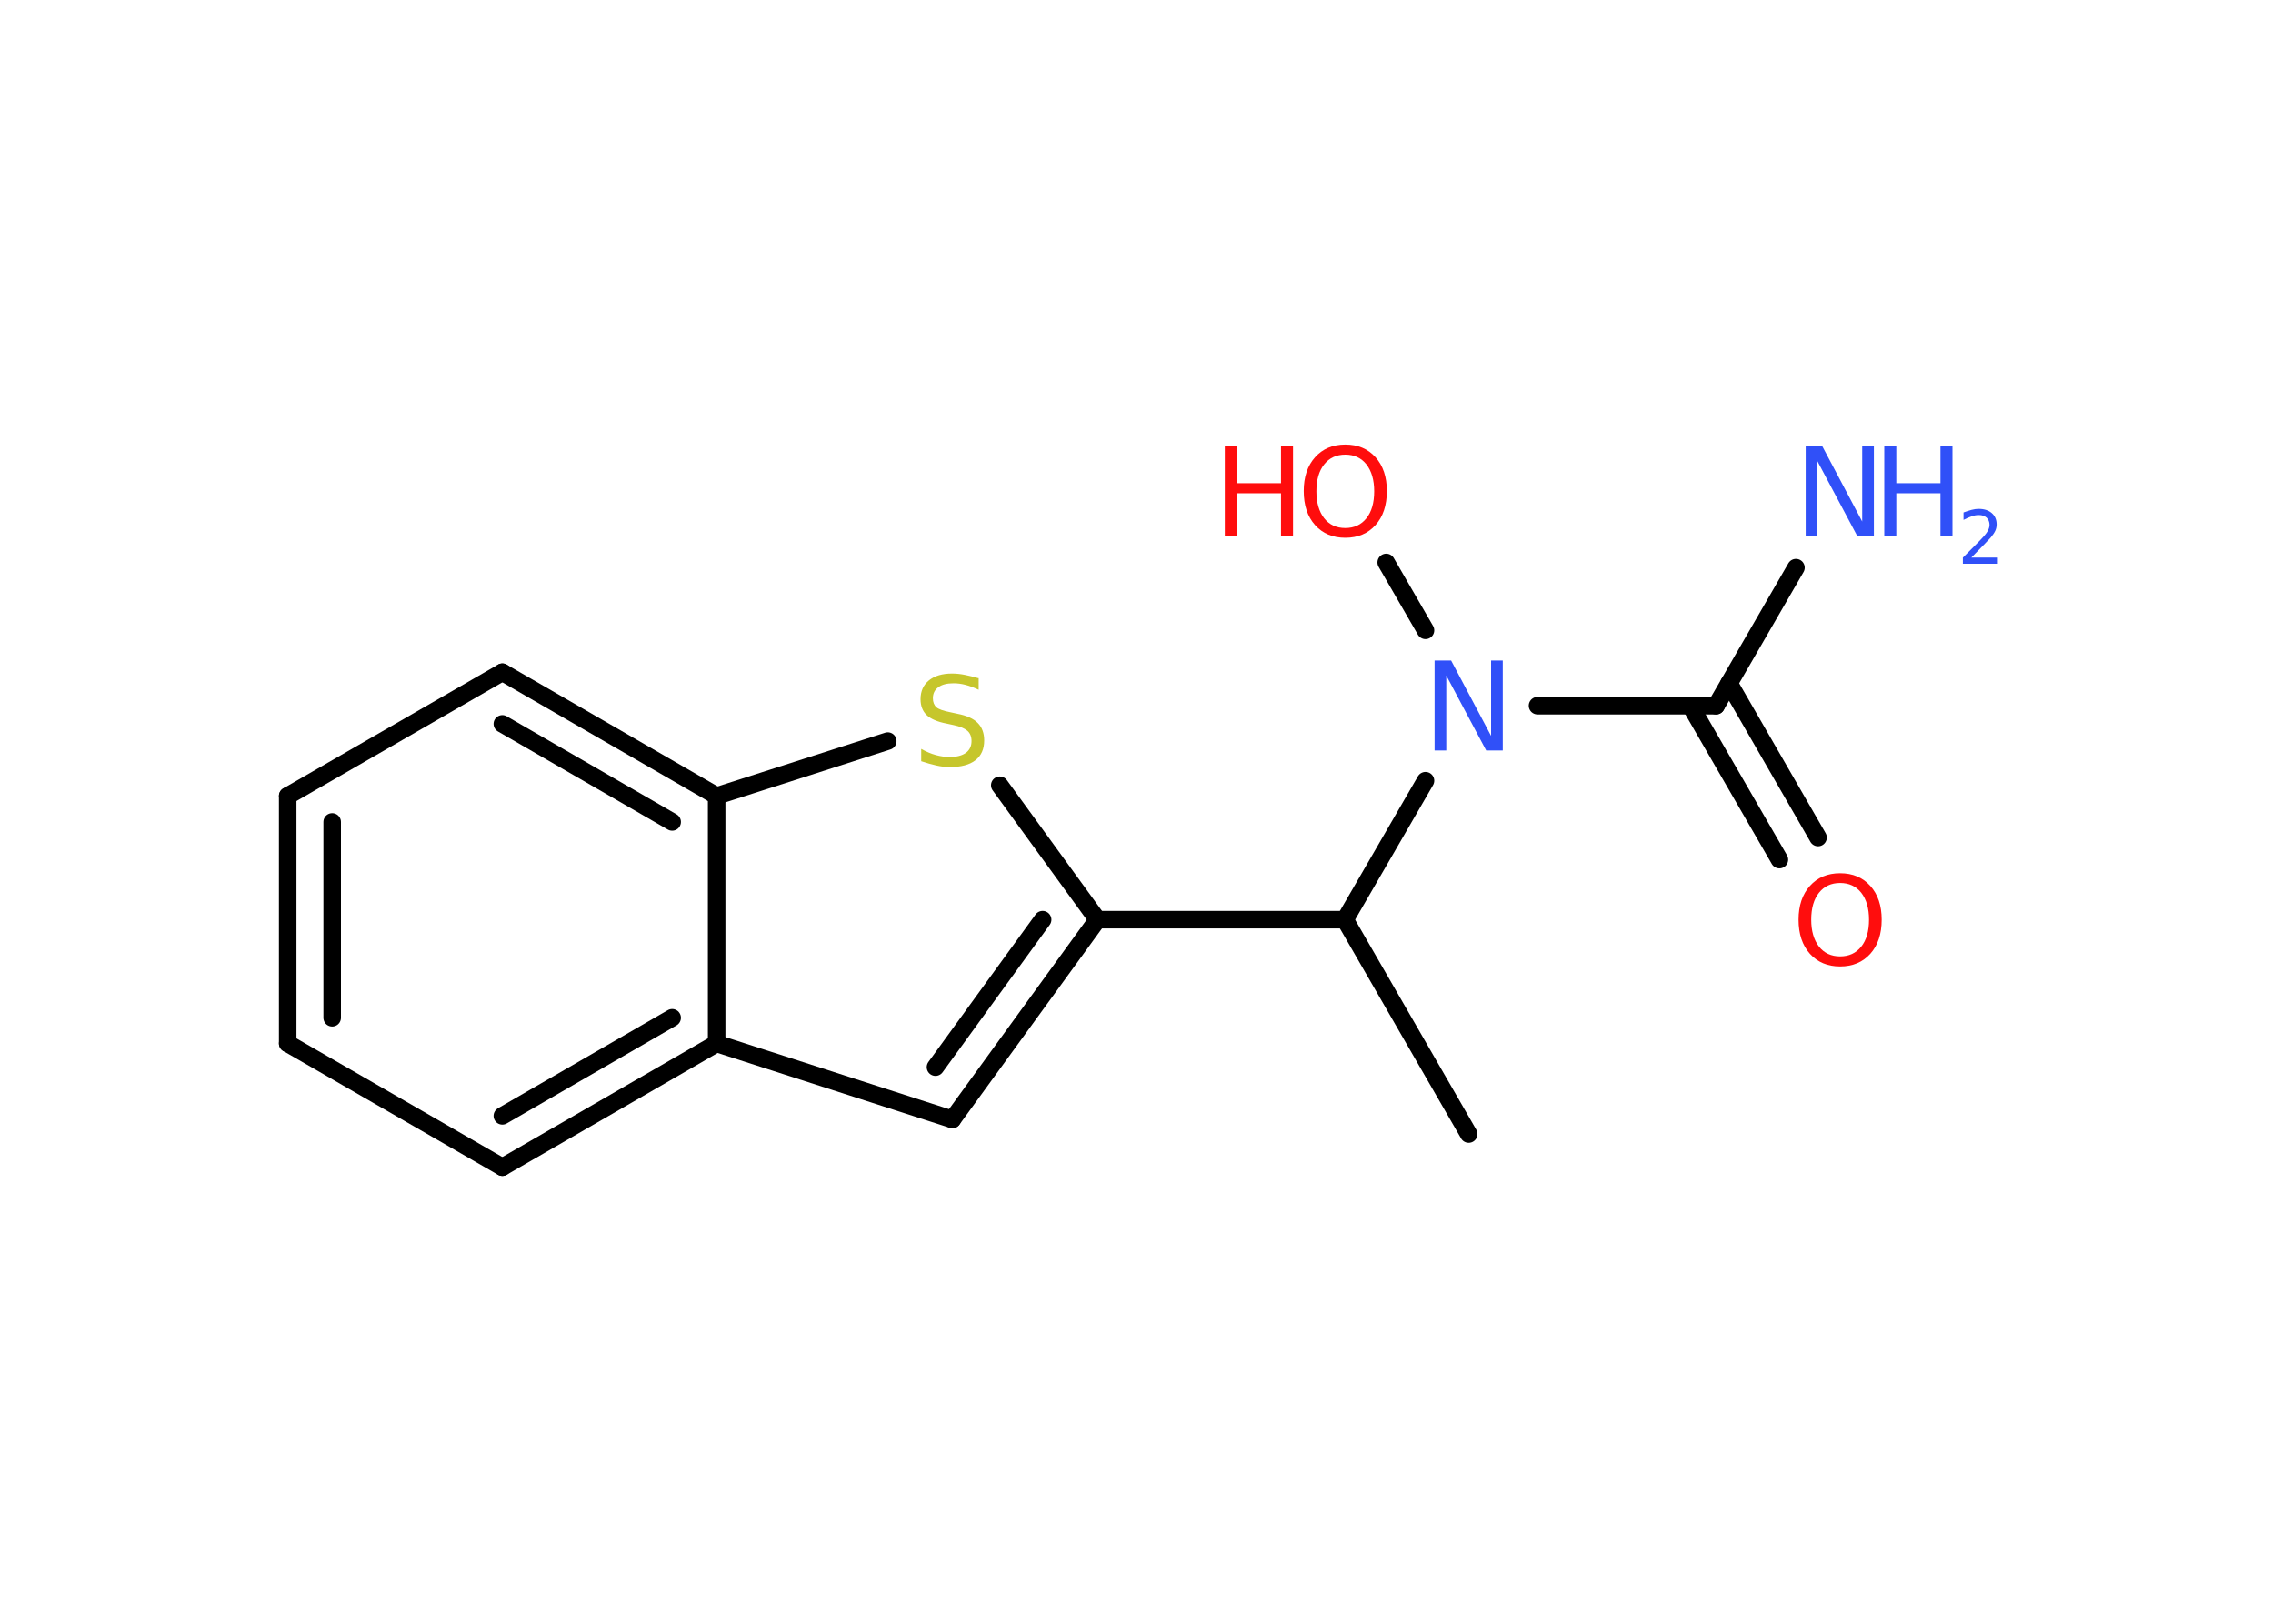 <?xml version='1.0' encoding='UTF-8'?>
<!DOCTYPE svg PUBLIC "-//W3C//DTD SVG 1.1//EN" "http://www.w3.org/Graphics/SVG/1.1/DTD/svg11.dtd">
<svg version='1.2' xmlns='http://www.w3.org/2000/svg' xmlns:xlink='http://www.w3.org/1999/xlink' width='70.0mm' height='50.0mm' viewBox='0 0 70.0 50.0'>
  <desc>Generated by the Chemistry Development Kit (http://github.com/cdk)</desc>
  <g stroke-linecap='round' stroke-linejoin='round' stroke='#000000' stroke-width='.54' fill='#3050F8'>
    <rect x='.0' y='.0' width='70.0' height='50.0' fill='#FFFFFF' stroke='none'/>
    <g id='mol1' class='mol'>
      <line id='mol1bnd1' class='bond' x1='45.23' y1='34.92' x2='41.42' y2='28.32'/>
      <line id='mol1bnd2' class='bond' x1='41.42' y1='28.32' x2='43.9' y2='24.04'/>
      <line id='mol1bnd3' class='bond' x1='43.9' y1='19.41' x2='42.69' y2='17.32'/>
      <line id='mol1bnd4' class='bond' x1='47.35' y1='21.73' x2='52.85' y2='21.73'/>
      <line id='mol1bnd5' class='bond' x1='52.85' y1='21.73' x2='55.31' y2='17.48'/>
      <g id='mol1bnd6' class='bond'>
        <line x1='53.25' y1='21.04' x2='55.99' y2='25.79'/>
        <line x1='52.06' y1='21.73' x2='54.8' y2='26.47'/>
      </g>
      <line id='mol1bnd7' class='bond' x1='41.42' y1='28.32' x2='33.8' y2='28.32'/>
      <g id='mol1bnd8' class='bond'>
        <line x1='29.33' y1='34.47' x2='33.8' y2='28.32'/>
        <line x1='28.81' y1='32.86' x2='32.11' y2='28.32'/>
      </g>
      <line id='mol1bnd9' class='bond' x1='29.33' y1='34.47' x2='22.07' y2='32.13'/>
      <g id='mol1bnd10' class='bond'>
        <line x1='15.47' y1='35.94' x2='22.07' y2='32.13'/>
        <line x1='15.47' y1='34.36' x2='20.7' y2='31.34'/>
      </g>
      <line id='mol1bnd11' class='bond' x1='15.47' y1='35.94' x2='8.86' y2='32.13'/>
      <g id='mol1bnd12' class='bond'>
        <line x1='8.86' y1='24.51' x2='8.86' y2='32.13'/>
        <line x1='10.23' y1='25.31' x2='10.23' y2='31.34'/>
      </g>
      <line id='mol1bnd13' class='bond' x1='8.86' y1='24.51' x2='15.47' y2='20.7'/>
      <g id='mol1bnd14' class='bond'>
        <line x1='22.07' y1='24.51' x2='15.47' y2='20.7'/>
        <line x1='20.7' y1='25.31' x2='15.47' y2='22.29'/>
      </g>
      <line id='mol1bnd15' class='bond' x1='22.07' y1='32.13' x2='22.07' y2='24.51'/>
      <line id='mol1bnd16' class='bond' x1='22.07' y1='24.51' x2='27.34' y2='22.82'/>
      <line id='mol1bnd17' class='bond' x1='33.8' y1='28.32' x2='30.79' y2='24.18'/>
      <path id='mol1atm3' class='atom' d='M44.19 20.34h.5l1.23 2.32v-2.32h.36v2.77h-.51l-1.23 -2.31v2.31h-.36v-2.77z' stroke='none'/>
      <g id='mol1atm4' class='atom'>
        <path d='M41.43 14.0q-.41 .0 -.65 .3q-.24 .3 -.24 .83q.0 .52 .24 .83q.24 .3 .65 .3q.41 .0 .65 -.3q.24 -.3 .24 -.83q.0 -.52 -.24 -.83q-.24 -.3 -.65 -.3zM41.43 13.69q.58 .0 .93 .39q.35 .39 .35 1.04q.0 .66 -.35 1.05q-.35 .39 -.93 .39q-.58 .0 -.93 -.39q-.35 -.39 -.35 -1.05q.0 -.65 .35 -1.04q.35 -.39 .93 -.39z' stroke='none' fill='#FF0D0D'/>
        <path d='M37.72 13.74h.37v1.14h1.36v-1.14h.37v2.77h-.37v-1.32h-1.36v1.32h-.37v-2.77z' stroke='none' fill='#FF0D0D'/>
      </g>
      <g id='mol1atm6' class='atom'>
        <path d='M55.62 13.74h.5l1.23 2.32v-2.32h.36v2.77h-.51l-1.23 -2.31v2.31h-.36v-2.77z' stroke='none'/>
        <path d='M58.03 13.74h.37v1.14h1.36v-1.14h.37v2.77h-.37v-1.32h-1.36v1.32h-.37v-2.77z' stroke='none'/>
        <path d='M60.72 17.17h.78v.19h-1.05v-.19q.13 -.13 .35 -.35q.22 -.22 .28 -.29q.11 -.12 .15 -.21q.04 -.08 .04 -.16q.0 -.13 -.09 -.22q-.09 -.08 -.24 -.08q-.11 .0 -.22 .04q-.12 .04 -.25 .11v-.23q.14 -.05 .25 -.08q.12 -.03 .21 -.03q.26 .0 .41 .13q.15 .13 .15 .35q.0 .1 -.04 .19q-.04 .09 -.14 .21q-.03 .03 -.18 .19q-.15 .15 -.42 .43z' stroke='none'/>
      </g>
      <path id='mol1atm7' class='atom' d='M56.67 27.19q-.41 .0 -.65 .3q-.24 .3 -.24 .83q.0 .52 .24 .83q.24 .3 .65 .3q.41 .0 .65 -.3q.24 -.3 .24 -.83q.0 -.52 -.24 -.83q-.24 -.3 -.65 -.3zM56.67 26.89q.58 .0 .93 .39q.35 .39 .35 1.04q.0 .66 -.35 1.05q-.35 .39 -.93 .39q-.58 .0 -.93 -.39q-.35 -.39 -.35 -1.05q.0 -.65 .35 -1.04q.35 -.39 .93 -.39z' stroke='none' fill='#FF0D0D'/>
      <path id='mol1atm16' class='atom' d='M30.14 20.88v.36q-.21 -.1 -.4 -.15q-.19 -.05 -.37 -.05q-.31 .0 -.47 .12q-.17 .12 -.17 .34q.0 .18 .11 .28q.11 .09 .42 .15l.23 .05q.42 .08 .62 .28q.2 .2 .2 .54q.0 .4 -.27 .61q-.27 .21 -.79 .21q-.2 .0 -.42 -.05q-.22 -.05 -.46 -.13v-.38q.23 .13 .45 .19q.22 .06 .43 .06q.32 .0 .5 -.13q.17 -.13 .17 -.36q.0 -.21 -.13 -.32q-.13 -.11 -.41 -.17l-.23 -.05q-.42 -.08 -.61 -.26q-.19 -.18 -.19 -.49q.0 -.37 .26 -.58q.26 -.21 .71 -.21q.19 .0 .39 .04q.2 .04 .41 .1z' stroke='none' fill='#C6C62C'/>
    </g>
  </g>
</svg>
